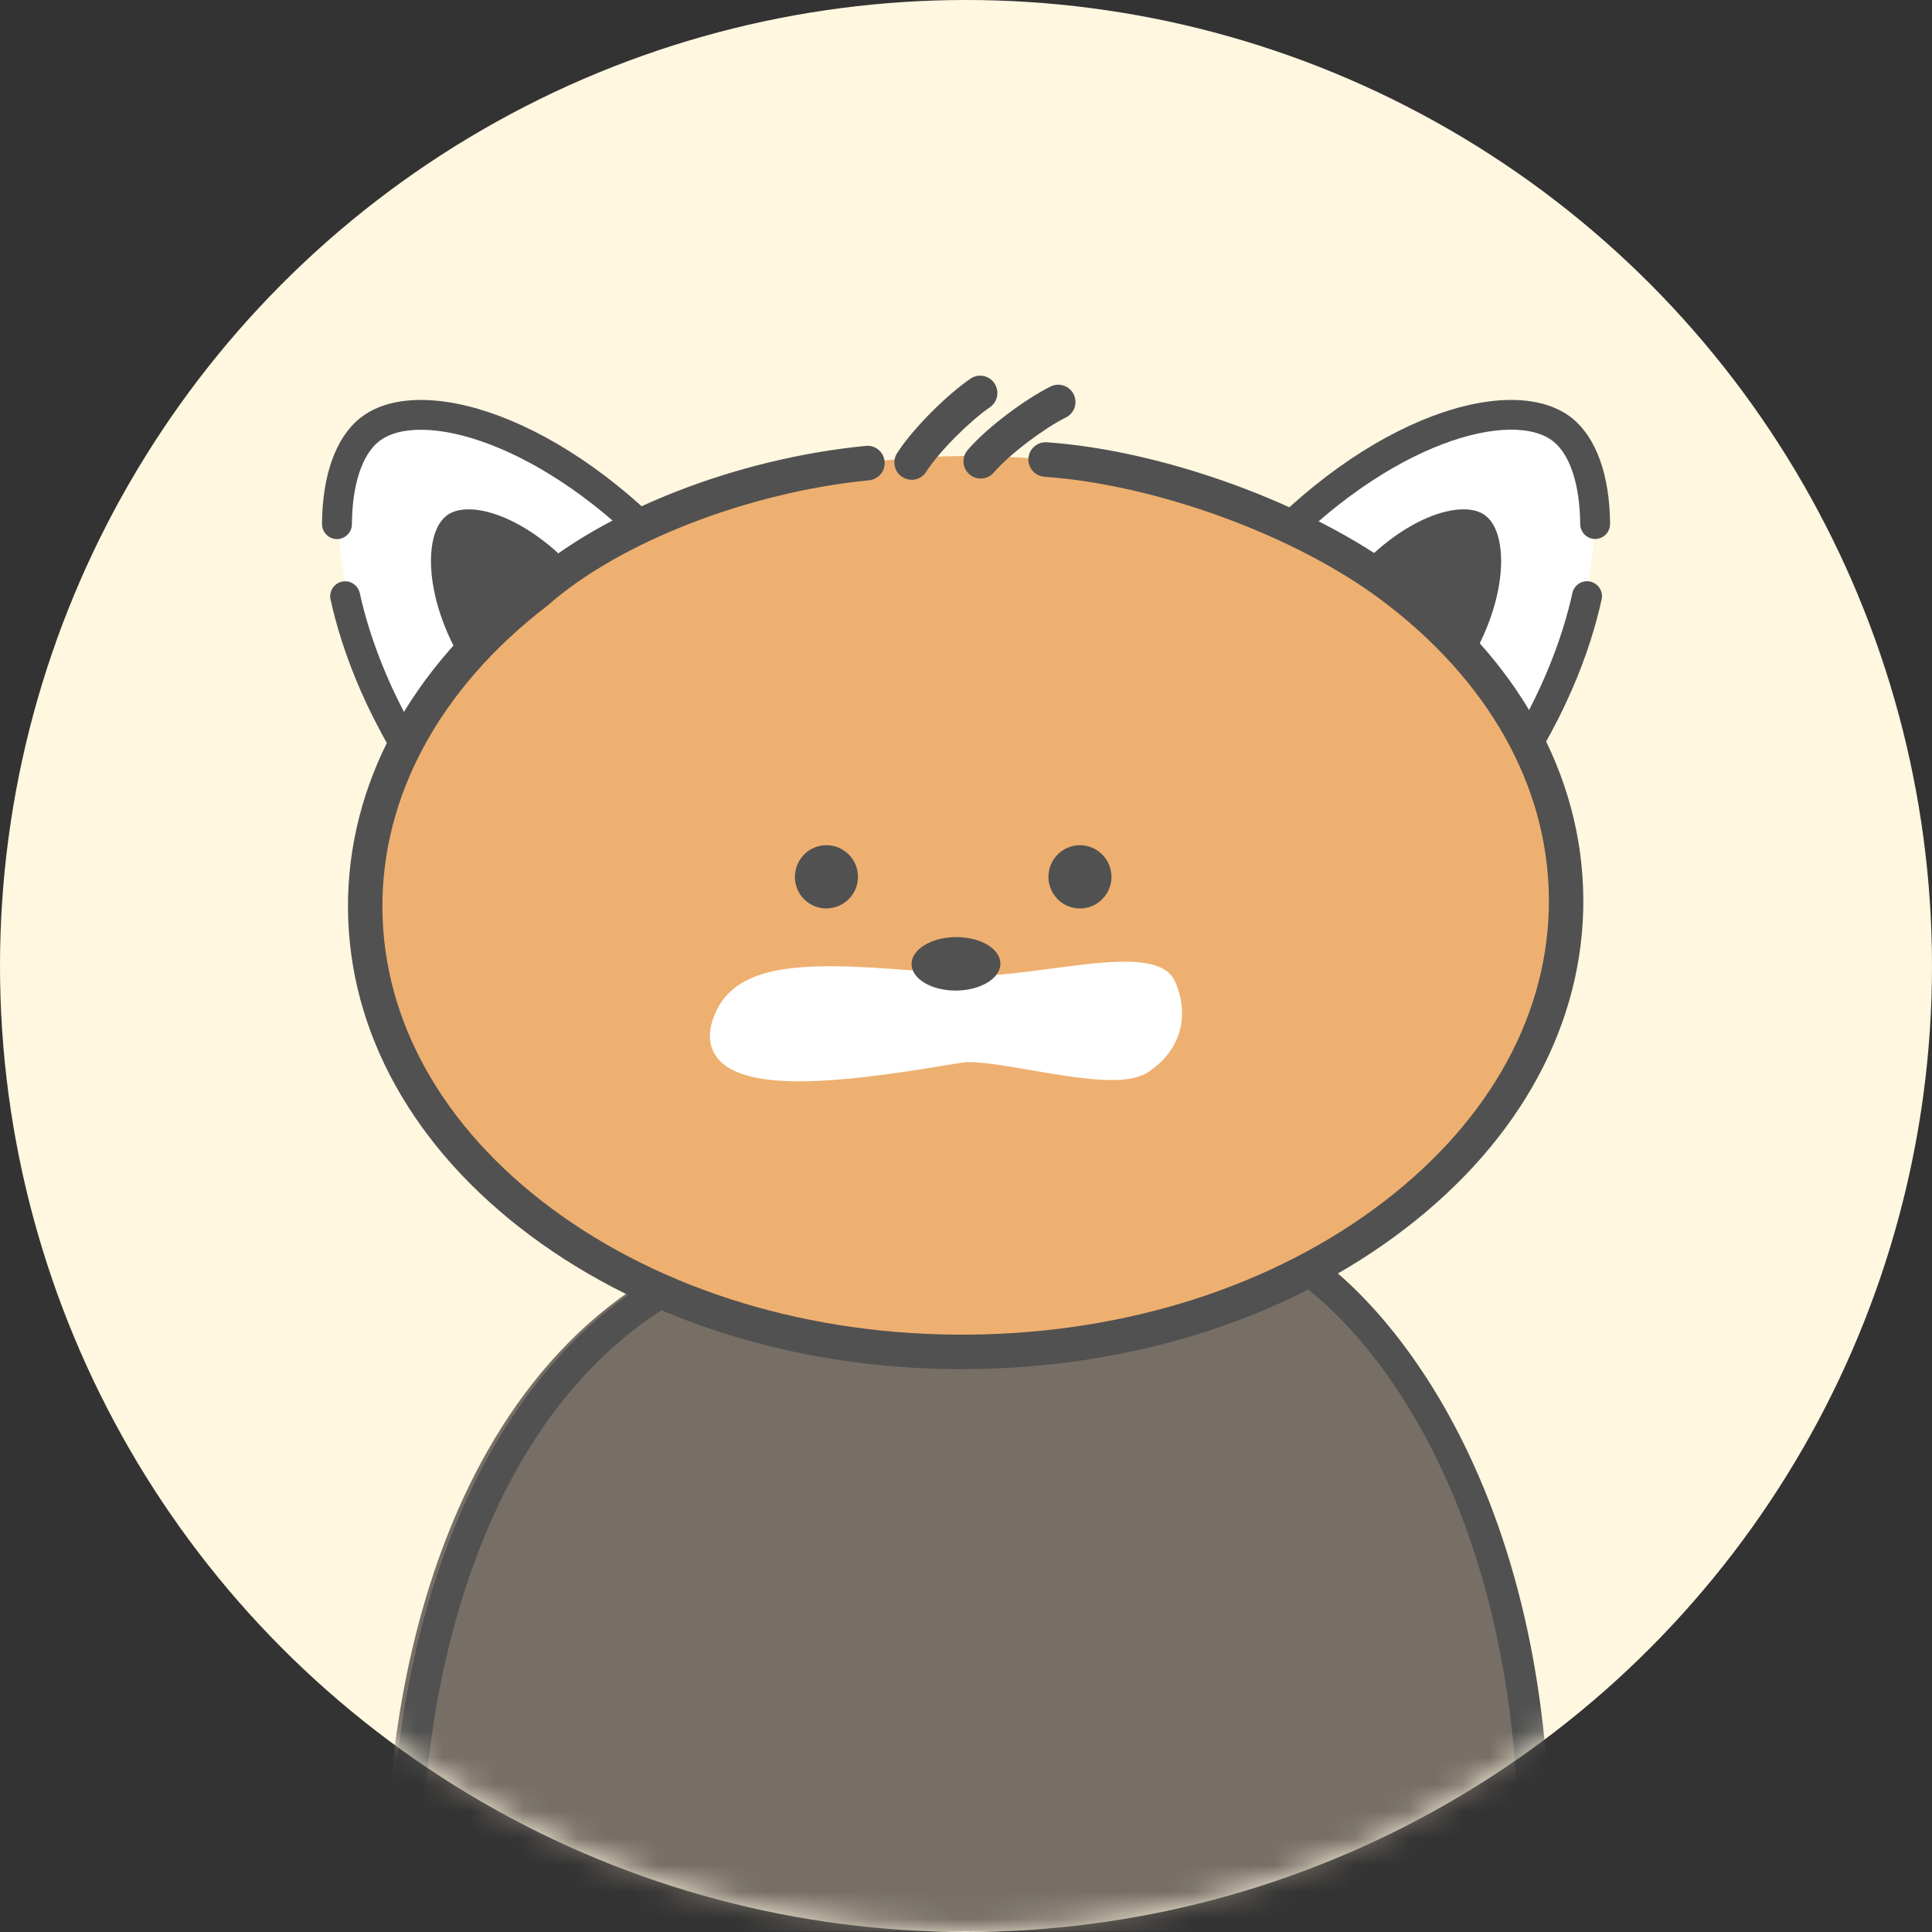 <svg width="72" height="72" viewBox="0 0 72 72" fill="none" xmlns="http://www.w3.org/2000/svg">
<rect x="0" y="0" width="72" height="72" fill="#333333" stroke="none"/>
<circle cx="36" cy="36" r="36" fill="#FFF7E0"/>
<mask id="mask0_854_4948" style="mask-type:alpha" maskUnits="userSpaceOnUse" x="0" y="0" width="72" height="72">
<circle cx="36" cy="36" r="36" fill="#EFEFEF"/>
</mask>
<g mask="url(#mask0_854_4948)">
<g clip-path="url(#clip0_854_4948)">
<path d="M13.946 16.275C10.911 18.396 13.904 26.572 15.758 28.498C17.611 30.425 24.506 20.204 24.506 20.204C24.506 20.204 17.691 13.655 13.946 16.275V16.275Z" fill="white"/>
<path d="M58.105 16.227C61.14 18.348 58.147 26.524 56.293 28.451C54.44 30.377 47.545 20.157 47.545 20.157C47.545 20.157 54.36 13.607 58.105 16.227V16.227Z" fill="white"/>
<path d="M27.445 46.741C16.497 50.514 14.614 64.76 15.044 71.412H56.956C57.698 56.195 51.087 48.623 47.689 46.741C45.504 45.169 38.393 42.965 27.445 46.741V46.741Z" fill="#776F66"/>
<path d="M56.956 71.981H15.044C14.745 71.981 14.497 71.748 14.478 71.447C14.025 64.396 16.111 50.045 27.263 46.201C32.152 44.514 36.737 43.831 40.899 44.166C45.208 44.514 47.386 45.828 47.991 46.256C51.631 48.294 58.268 56.15 57.523 71.438C57.507 71.741 57.258 71.978 56.956 71.978V71.981ZM15.579 70.844H56.411C56.953 56.434 50.791 49.109 47.415 47.24C47.396 47.23 47.377 47.217 47.358 47.205C45.173 45.633 38.234 43.623 27.63 47.281C17.398 50.808 15.28 63.93 15.579 70.847V70.844Z" fill="#776F66"/>
<path d="M15.21 72C14.904 72 14.646 71.76 14.624 71.451C14.172 64.396 16.261 50.032 27.422 46.185C32.311 44.498 36.903 43.815 41.068 44.15C45.377 44.498 47.561 45.815 48.17 46.243C51.813 48.284 58.452 56.147 57.707 71.441C57.691 71.767 57.417 72.01 57.093 72C56.768 71.984 56.519 71.709 56.535 71.383C57.255 56.626 50.985 49.147 47.571 47.256C47.552 47.243 47.533 47.233 47.514 47.217C45.329 45.645 38.403 43.639 27.802 47.297C17.312 50.914 15.36 64.629 15.793 71.374C15.815 71.697 15.57 71.978 15.245 72C15.232 72 15.22 72 15.207 72H15.21Z" fill="#515151"/>
<path d="M16.477 30.393C16.477 30.393 16.449 30.393 16.436 30.393C16.274 30.38 16.127 30.3 16.032 30.169C13.691 27.01 12.72 24.169 12.319 22.342C12.252 22.041 12.443 21.741 12.742 21.677C13.044 21.61 13.341 21.802 13.408 22.102C13.764 23.722 14.595 26.192 16.547 28.978L24.525 21.035C20.229 16.428 15.605 15.246 14.105 16.463C13.484 16.968 13.124 18.086 13.115 19.534C13.115 19.84 12.863 20.09 12.557 20.09H12.554C12.245 20.086 12 19.834 12 19.524C12.013 17.716 12.509 16.32 13.404 15.594C15.583 13.824 21.05 15.444 25.712 20.68C25.91 20.901 25.9 21.24 25.69 21.451L16.869 30.23C16.764 30.335 16.624 30.393 16.477 30.393V30.393Z" fill="#515151"/>
<path d="M16.63 19.224C17.509 18.534 19.872 19.307 21.792 21.665C21.14 22.125 20.429 22.674 19.7 23.332C18.917 24.035 18.254 24.729 17.694 25.374C15.777 22.687 15.723 19.939 16.63 19.227V19.224Z" fill="#515151"/>
<path d="M55.526 30.393C55.379 30.393 55.239 30.335 55.134 30.23L46.316 21.451C46.106 21.24 46.096 20.904 46.294 20.68C50.953 15.444 56.417 13.824 58.599 15.594C59.49 16.32 59.99 17.716 60.003 19.524C60.003 19.834 59.758 20.083 59.449 20.086H59.446C59.14 20.086 58.892 19.837 58.889 19.53C58.879 18.083 58.519 16.965 57.898 16.46C56.398 15.243 51.774 16.425 47.482 21.032L55.459 28.974C57.408 26.189 58.242 23.719 58.599 22.099C58.666 21.799 58.962 21.607 59.264 21.674C59.564 21.741 59.755 22.038 59.688 22.339C59.287 24.166 58.319 27.006 55.978 30.163C55.883 30.294 55.733 30.374 55.574 30.387C55.561 30.387 55.545 30.387 55.532 30.387L55.526 30.393Z" fill="#515151"/>
<path d="M55.373 19.224C54.494 18.534 52.131 19.307 50.211 21.665C50.864 22.125 51.574 22.674 52.303 23.332C53.086 24.035 53.749 24.729 54.309 25.374C56.226 22.687 56.281 19.939 55.373 19.227V19.224Z" fill="#515151"/>
<path d="M58.392 33.514C58.424 38.035 56.029 42.214 52.004 45.307C47.978 48.396 42.371 50.355 36.132 50.406C29.894 50.457 24.257 48.591 20.191 45.569C16.121 42.543 13.669 38.403 13.637 33.885C13.605 29.364 16 25.185 20.025 22.093C24.05 19.003 29.658 17.045 35.897 16.994C42.135 16.942 47.772 18.808 51.838 21.831C55.908 24.856 58.36 28.997 58.392 33.514V33.514Z" fill="#EEB070"/>
<path d="M33.973 17.879C33.855 17.879 33.734 17.847 33.626 17.776C33.327 17.585 33.241 17.185 33.432 16.888C34.053 15.92 35.346 14.671 36.167 14.112C36.46 13.911 36.858 13.987 37.059 14.284C37.256 14.578 37.183 14.978 36.89 15.179C36.19 15.655 35.027 16.786 34.514 17.585C34.393 17.776 34.186 17.882 33.973 17.882V17.879Z" fill="#515151"/>
<path d="M36.546 17.834C36.4 17.834 36.25 17.783 36.129 17.677C35.861 17.447 35.83 17.038 36.062 16.77C36.81 15.898 38.266 14.84 39.154 14.403C39.473 14.246 39.855 14.377 40.014 14.697C40.17 15.016 40.04 15.403 39.721 15.559C38.963 15.933 37.654 16.891 37.037 17.61C36.909 17.757 36.731 17.834 36.549 17.834H36.546Z" fill="#515151"/>
<path d="M35.852 51.026C29.792 51.026 24.095 49.268 19.783 46.061C15.423 42.821 13.003 38.489 12.968 33.866C12.936 29.249 15.286 24.885 19.592 21.572C22.477 19.032 27.448 17.086 32.266 16.617C32.62 16.578 32.932 16.84 32.967 17.195C33.002 17.549 32.744 17.863 32.39 17.898C27.884 18.339 23.076 20.211 20.423 22.553C20.413 22.562 20.401 22.572 20.388 22.581C16.401 25.642 14.223 29.649 14.251 33.856C14.28 38.064 16.516 42.032 20.547 45.029C24.7 48.115 30.231 49.786 36.1 49.738C41.979 49.69 47.478 47.926 51.587 44.77C55.574 41.709 57.752 37.703 57.723 33.495C57.694 29.288 55.459 25.32 51.427 22.323C48.208 19.93 43.065 18.058 38.922 17.767C38.568 17.741 38.301 17.434 38.326 17.08C38.352 16.725 38.654 16.463 39.011 16.482C43.374 16.789 48.794 18.764 52.192 21.288C56.551 24.53 58.971 28.859 59.006 33.482C59.041 38.105 56.682 42.476 52.367 45.789C48.039 49.112 42.266 50.971 36.113 51.022C36.027 51.022 35.941 51.022 35.855 51.022L35.852 51.026Z" fill="#515151"/>
<path d="M30.789 31.591C30.19 31.594 29.709 32.086 29.715 32.687C29.719 33.288 30.209 33.77 30.808 33.764C31.406 33.76 31.887 33.268 31.881 32.668C31.878 32.067 31.387 31.585 30.789 31.591Z" fill="#515151"/>
<path d="M30.798 33.856C30.489 33.856 30.196 33.735 29.973 33.518C29.75 33.297 29.626 33.003 29.623 32.687C29.623 32.374 29.741 32.077 29.961 31.85C30.18 31.626 30.473 31.502 30.789 31.498C31.11 31.498 31.397 31.617 31.623 31.837C31.849 32.057 31.97 32.351 31.973 32.668C31.98 33.316 31.454 33.85 30.808 33.853H30.798V33.856ZM30.798 31.684H30.792C30.527 31.684 30.279 31.792 30.094 31.981C29.91 32.169 29.808 32.422 29.808 32.687C29.808 32.952 29.916 33.201 30.104 33.387C30.292 33.572 30.537 33.671 30.798 33.671H30.805C31.352 33.668 31.792 33.217 31.788 32.668C31.788 32.403 31.68 32.153 31.492 31.968C31.305 31.783 31.059 31.684 30.798 31.684Z" fill="#515151"/>
<path d="M40.24 31.591C39.642 31.594 39.161 32.086 39.167 32.687C39.17 33.288 39.661 33.77 40.259 33.764C40.858 33.757 41.339 33.268 41.333 32.668C41.329 32.067 40.839 31.585 40.24 31.591Z" fill="#515151"/>
<path d="M40.246 33.856C39.603 33.856 39.078 33.336 39.072 32.687C39.065 32.038 39.59 31.505 40.237 31.498H40.246C40.89 31.498 41.415 32.022 41.422 32.668C41.422 32.981 41.304 33.278 41.084 33.505C40.864 33.728 40.571 33.853 40.256 33.856H40.246V33.856ZM40.24 31.684C39.692 31.687 39.253 32.137 39.256 32.687C39.259 33.233 39.705 33.674 40.246 33.674H40.253C40.517 33.674 40.766 33.566 40.95 33.377C41.135 33.188 41.237 32.936 41.237 32.671C41.234 32.125 40.788 31.684 40.246 31.684H40.24V31.684Z" fill="#515151"/>
<path d="M43.804 36.604C43.358 35.54 41.377 35.805 39.084 36.109C38.043 36.246 36.967 36.39 36.298 36.342C35.769 36.303 35.256 36.262 34.766 36.224C30.432 35.882 27.298 35.636 26.544 38.061C26.327 38.76 26.55 39.217 26.776 39.479C27.295 40.077 28.384 40.297 29.785 40.297C31.308 40.297 33.199 40.038 35.123 39.719C35.457 39.664 35.721 39.62 35.893 39.597C36.387 39.53 37.422 39.709 38.419 39.882C40.253 40.195 41.985 40.492 42.8 39.949C43.976 39.16 44.351 37.91 43.804 36.607V36.604Z" fill="white"/>
<path d="M35.635 36.916C36.549 36.909 37.287 36.457 37.283 35.907C37.279 35.356 36.534 34.916 35.62 34.923C34.705 34.93 33.967 35.382 33.971 35.932C33.976 36.483 34.72 36.923 35.635 36.916Z" fill="#515151"/>
</g>
</g>
<defs>
<clipPath id="clip0_854_4948">
<rect width="48" height="58" fill="white" transform="translate(12 14)"/>
</clipPath>
</defs>
</svg>
